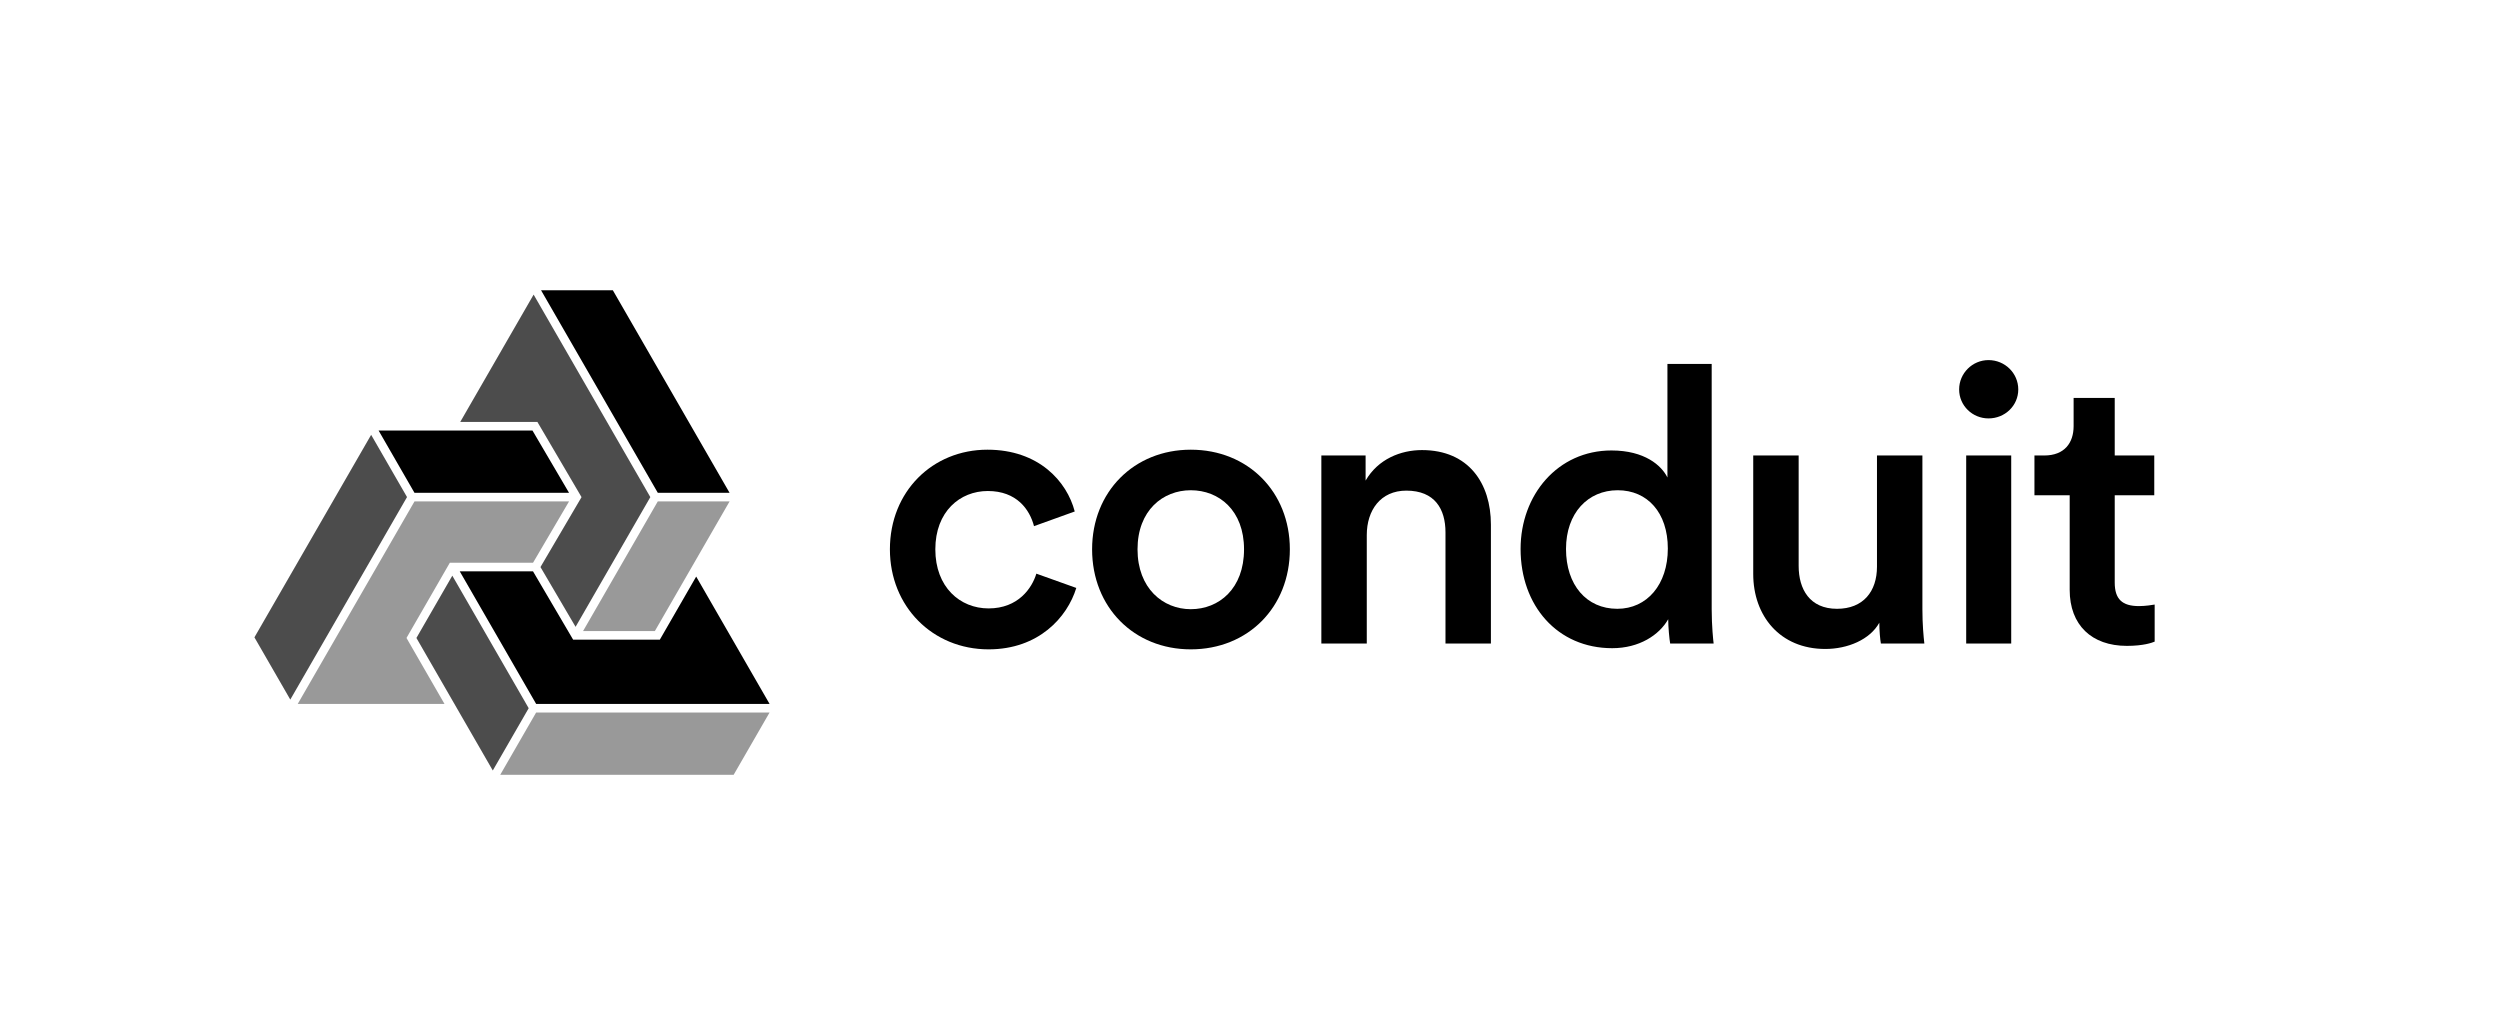 <svg width="1694" height="700" viewBox="0 0 1694 700" fill="none" xmlns="http://www.w3.org/2000/svg">
<path d="M669.334 332.71C688.969 332.71 697.725 345.271 700.644 356.523L728.239 346.579C722.932 326.168 703.828 304.71 669.069 304.71C631.922 304.71 603 332.972 603 372.224C603 410.953 631.922 440 669.865 440C703.828 440 723.197 418.28 729.3 398.393L702.236 388.71C699.317 398.393 690.03 412.262 669.865 412.262C650.495 412.262 633.779 397.869 633.779 372.224C633.779 346.579 650.495 332.71 669.334 332.71Z" fill="black"/>
<path d="M806.874 412.785C788.035 412.785 770.788 398.654 770.788 372.224C770.788 345.794 788.035 332.187 806.874 332.187C825.978 332.187 842.959 345.794 842.959 372.224C842.959 398.916 825.978 412.785 806.874 412.785ZM806.874 304.71C768.4 304.71 740.009 333.234 740.009 372.224C740.009 411.477 768.4 440 806.874 440C845.613 440 874.004 411.477 874.004 372.224C874.004 333.234 845.613 304.71 806.874 304.71Z" fill="black"/>
<path d="M926.128 362.542C926.128 345.794 935.415 332.449 952.927 332.449C972.297 332.449 979.461 345.009 979.461 360.71V436.075H1010.24V355.477C1010.24 327.477 995.115 304.972 963.54 304.972C949.212 304.972 933.823 310.991 925.332 325.645V308.636H895.349V436.075H926.128V362.542Z" fill="black"/>
<path d="M1061.13 371.963C1061.13 347.626 1075.99 332.187 1096.15 332.187C1116.32 332.187 1130.12 347.364 1130.12 371.701C1130.12 396.037 1116.06 412.523 1095.89 412.523C1074.93 412.523 1061.13 396.299 1061.13 371.963ZM1159.84 246.617H1129.85V323.551C1125.87 315.439 1114.46 305.234 1091.91 305.234C1055.56 305.234 1030.35 335.327 1030.35 371.963C1030.35 410.43 1055.29 439.215 1092.44 439.215C1110.75 439.215 1124.28 430.318 1130.38 419.589C1130.38 424.822 1131.18 433.196 1131.71 436.075H1161.16C1160.9 433.981 1159.84 424.299 1159.84 412.785V246.617Z" fill="black"/>
<path d="M1273.43 421.944C1273.43 427.178 1273.96 433.196 1274.49 436.075H1303.94C1303.41 431.364 1302.62 423.252 1302.62 412.785V308.636H1271.84V384C1271.84 400.748 1262.55 412.523 1244.77 412.523C1226.2 412.523 1218.77 399.178 1218.77 383.477V308.636H1187.99V388.972C1187.99 417.234 1206.04 439.738 1236.81 439.738C1251.94 439.738 1267.06 433.458 1273.43 421.944Z" fill="black"/>
<path d="M1362.8 436.075V308.636H1332.29V436.075H1362.8ZM1327.51 263.888C1327.51 274.878 1336.53 283.514 1347.41 283.514C1358.56 283.514 1367.58 274.878 1367.58 263.888C1367.58 252.897 1358.56 244 1347.41 244C1336.53 244 1327.51 252.897 1327.51 263.888Z" fill="black"/>
<path d="M1432.94 269.645H1405.08V288.748C1405.08 300 1398.97 308.636 1385.18 308.636H1378.54V335.589H1402.42V399.701C1402.42 423.514 1417.28 437.645 1441.16 437.645C1452.31 437.645 1458.14 435.551 1460 434.766V409.645C1458.67 409.907 1453.63 410.692 1449.39 410.692C1437.98 410.692 1432.94 405.981 1432.94 394.729V335.589H1459.73V308.636H1432.94V269.645Z" fill="black"/>
<path opacity="0.4" d="M443.719 427.63L494.361 339.761L445.713 339.761L395.072 427.63L443.719 427.63Z" fill="black"/>
<path opacity="0.7" d="M282.16 432.284L311.268 482.795L333.917 522.088L358.24 479.881L306.484 390.081L282.16 432.284Z" fill="black"/>
<path d="M363.288 476.964L521.457 476.964L471.74 390.691L447.095 433.457L388.343 433.418L361.179 387.154L311.532 387.154L363.288 476.964Z" fill="black"/>
<path opacity="0.4" d="M363.288 482.791L338.957 525.006L497.126 525.006L521.457 482.791L363.288 482.791Z" fill="black"/>
<path opacity="0.7" d="M394.052 336.852L366.224 384.242L390.008 424.747L440.666 336.849L361.581 199.621L311.864 285.894L364.134 285.894L394.052 336.852Z" fill="black"/>
<path d="M494.361 333.934L415.272 196.698L366.624 196.698L445.734 333.934L494.361 333.934Z" fill="black"/>
<path d="M385.585 333.934L360.801 291.719L256.53 291.719L280.858 333.934L385.585 333.934Z" fill="black"/>
<path opacity="0.7" d="M251.487 294.637L172.398 431.865L196.704 474.042L275.793 336.814L251.487 294.637Z" fill="black"/>
<path opacity="0.4" d="M304.797 381.329L361.174 381.329L385.58 339.765L280.857 339.765L201.748 476.968L301.182 476.968L275.434 432.288L304.797 381.329Z" fill="black"/>
</svg>
